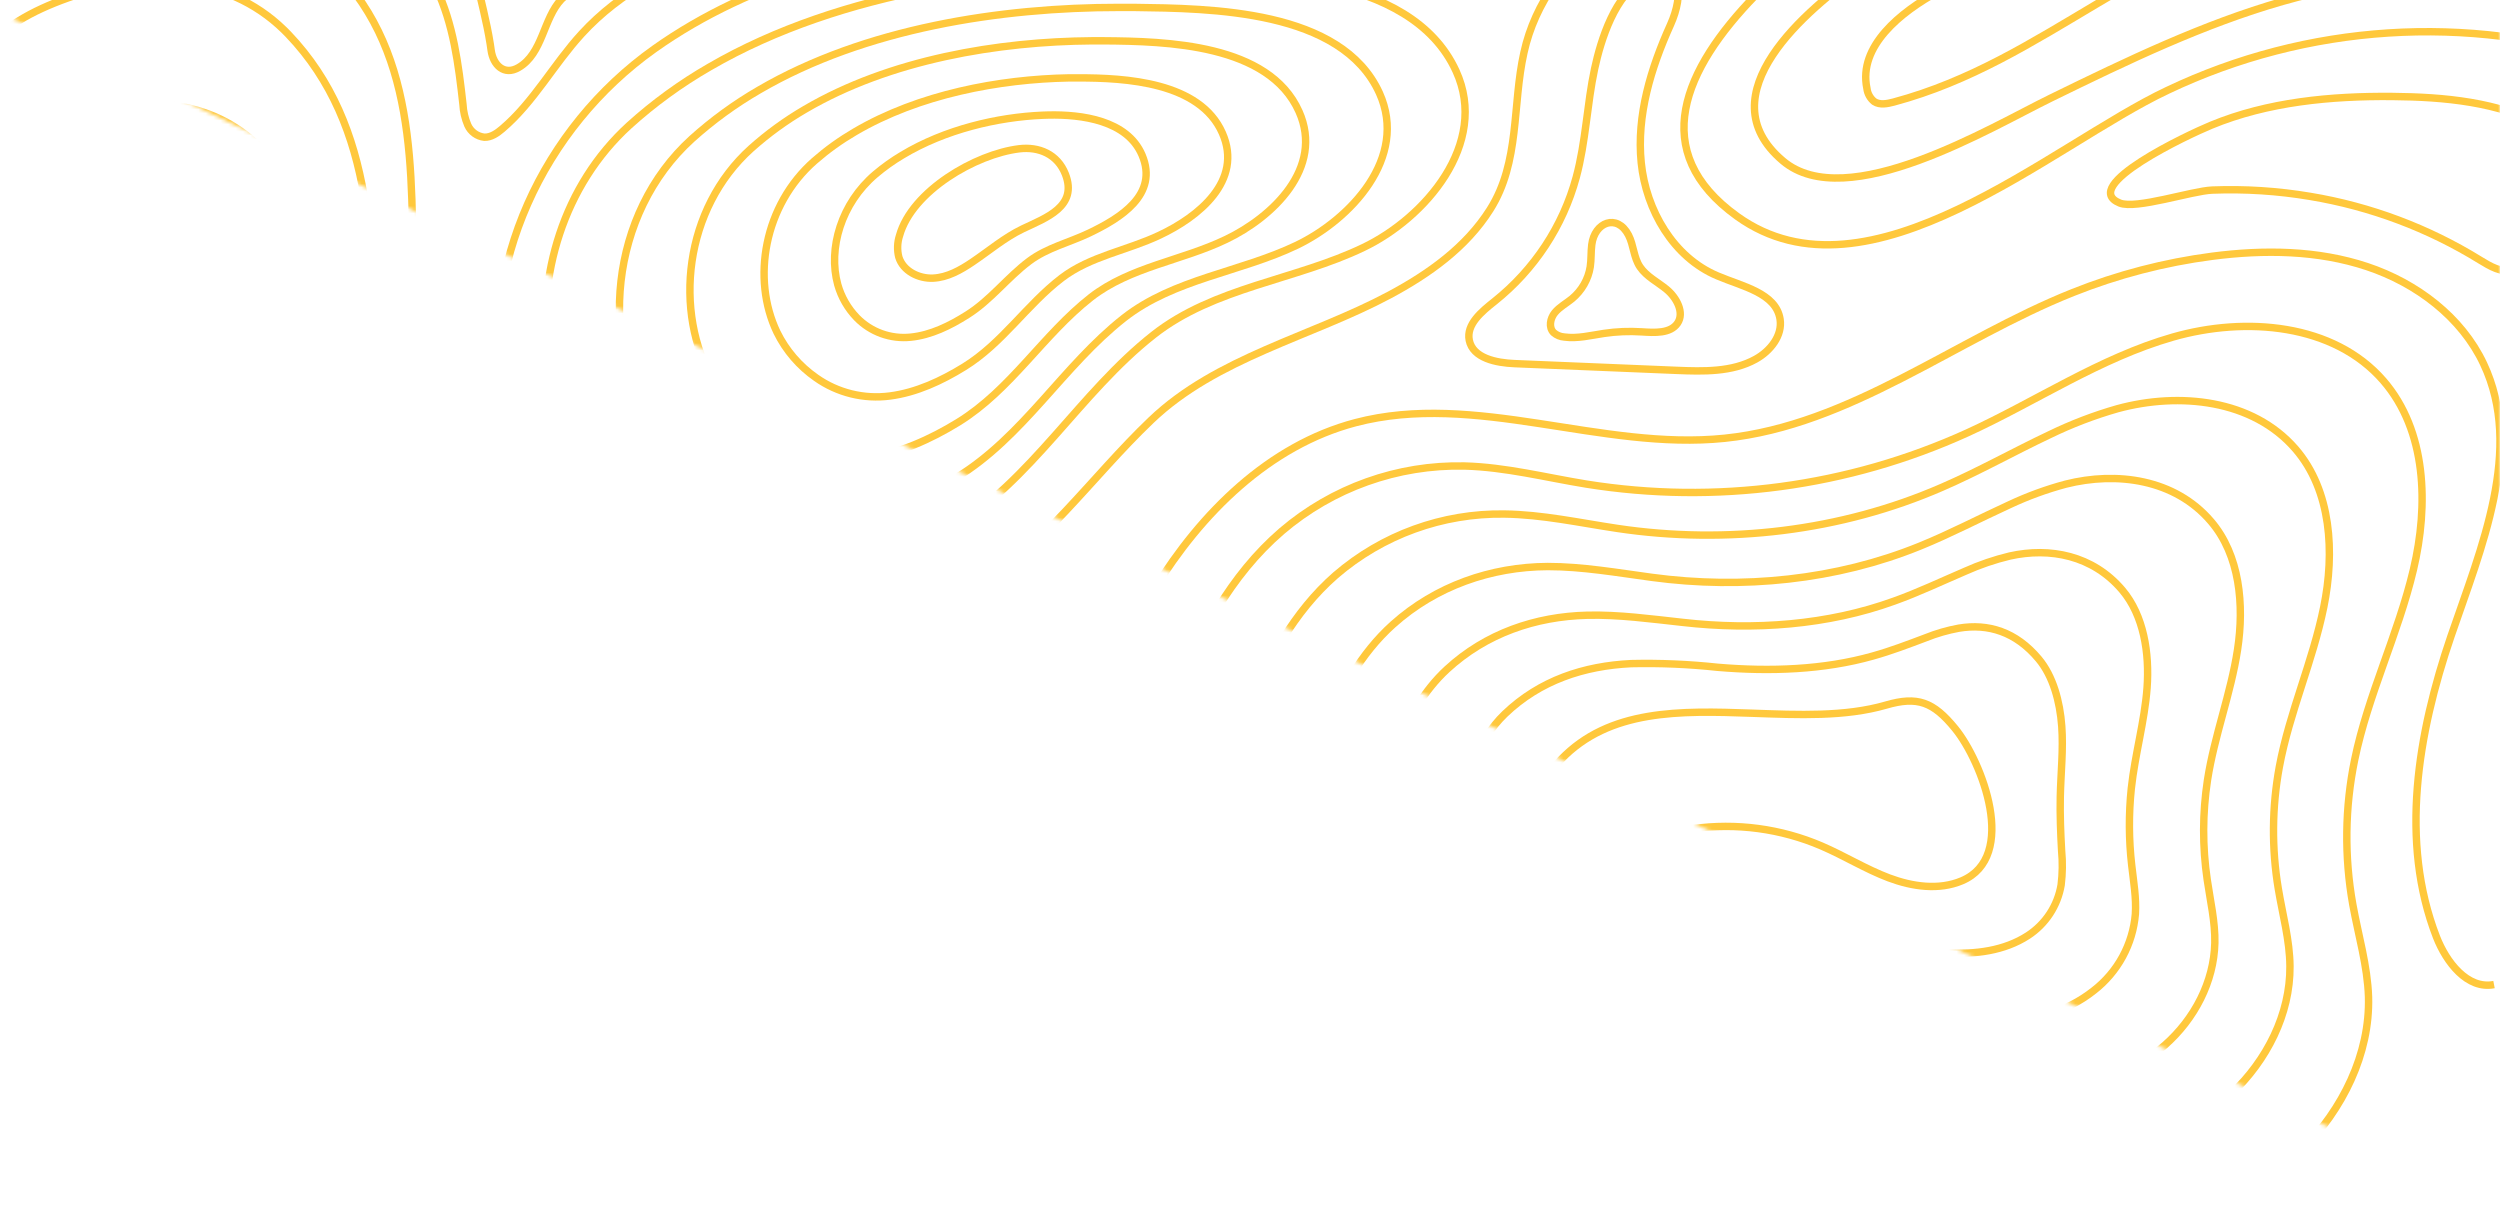 <svg width="674" height="326" viewBox="0 0 674 326" fill="none" xmlns="http://www.w3.org/2000/svg">
<mask id="mask0_116_647" style="mask-type:alpha" maskUnits="userSpaceOnUse" x="0" y="-259" width="674" height="585">
<path d="M674 -259L0 3.413L674 326L674 33.511V-259Z" fill="#767676"/>
</mask>
<g mask="url(#mask0_116_647)">
<path d="M191.324 18.041C183.538 22.517 176.257 27.812 169.607 33.834C134.21 66.14 140.788 131.433 186.473 151.983C209.588 162.386 235.57 155.29 256.284 142.754C278.368 129.37 291.007 105.997 311.007 90.263C327.297 77.432 349.291 75.517 367.555 66.732C384.103 58.836 401.533 38.809 392.555 19.167C380.283 -7.691 337.515 -7.483 312.644 -7.947C273.289 -8.638 226.999 -2.676 191.324 18.041Z" stroke="#FFC83C" stroke-width="2" stroke-miterlimit="10"/>
<path d="M371.9 25.1C361.671 2.563 326.519 2.277 305.615 2L301.646 2C269.848 2 233.248 7.575 204.635 24.269C198.163 28.016 192.101 32.425 186.548 37.425C164.235 57.669 161.159 93.054 176.627 116.935C181.871 125.074 189.238 131.641 197.938 135.932C207.388 140.556 218.068 142.069 228.436 140.252C238.794 138.581 248.855 134.252 257.784 128.796C275.95 117.745 286.556 98.659 303.035 85.72C316.469 75.183 334.476 73.375 349.557 66.139C364.072 59.161 379.758 42.555 371.9 25.1Z" stroke="#FFC83C" stroke-width="2" stroke-miterlimit="10"/>
<path d="M350.219 30.078C342.091 11.832 314.491 11.129 297.561 11L294.395 11C269.137 11.188 239.97 16.002 216.985 29.504C211.816 32.518 206.965 36.046 202.506 40.033C184.523 56.209 181.317 83.925 192.482 103.181C196.32 109.724 201.818 115.143 208.421 118.892C216.051 123.253 224.941 124.891 233.628 123.537C242.372 122.24 250.797 118.475 258.32 113.85C272.551 105.093 281.146 90.324 294.097 80.171C304.676 71.919 318.699 70.265 330.549 64.54C343.034 58.566 357.017 45.333 350.219 30.078Z" stroke="#FFC83C" stroke-width="2" stroke-miterlimit="10"/>
<path d="M329.548 35.869C323.487 22.12 303.498 20.971 290.542 21L288.181 21C269.472 21.344 247.756 25.38 230.456 35.554C226.591 37.807 222.953 40.421 219.593 43.361C205.963 55.313 202.57 75.16 209.474 89.576C211.885 94.487 215.517 98.711 220.029 101.852C225.791 105.924 232.9 107.679 239.919 106.762C247.042 105.839 253.808 102.686 259.938 98.906C270.235 92.552 276.753 82.211 286.227 74.954C293.945 69.061 303.964 67.52 312.595 63.415C323.011 58.534 335.252 48.802 329.548 35.869Z" stroke="#FFC83C" stroke-width="2" stroke-miterlimit="10"/>
<path d="M307.891 41.787C303.886 32.406 291.597 30.819 282.661 31.015L281.102 31.064C269 31.573 254.807 34.864 243.227 41.836C240.685 43.35 238.274 45.069 236.017 46.977C226.775 54.811 223.195 67.032 225.858 76.727C226.803 80.084 228.572 83.156 231.006 85.667C232.866 87.574 235.137 89.036 237.649 89.944C240.16 90.851 242.847 91.18 245.505 90.906C250.989 90.358 256.138 87.802 260.784 84.864C267.126 80.869 271.564 74.827 277.502 70.381C282.325 66.768 288.352 65.377 293.688 62.812C302.022 58.806 312.448 52.49 307.891 41.787Z" stroke="#FFC83C" stroke-width="2" stroke-miterlimit="10"/>
<path d="M242.511 63.524C241.905 65.392 241.836 67.396 242.314 69.302C243.459 73.067 247.685 75.169 251.556 74.989C255.427 74.809 258.981 72.806 262.21 70.614C266.663 67.609 270.84 64.045 275.688 61.712C281.997 58.708 290.637 55.704 287.231 46.962C285.108 41.535 280.052 39.472 274.77 40.113C263 41.545 245.859 51.518 242.511 63.524Z" stroke="#FFC83C" stroke-width="2" stroke-miterlimit="10"/>
<path d="M354.291 -53.492C352.983 -42.218 351.686 -31.958 340.616 -26.045C329.782 -20.26 319.593 -21.196 307.76 -21.118C294.307 -21.03 280.876 -20.042 267.556 -18.161C235.79 -13.687 202.855 -5.625 176.366 13.218C146.432 34.515 129.063 71.61 135.242 108.301C139.767 135.206 158.918 157.666 184.506 167.62C209.569 177.367 238.572 173.356 261.407 159.736C281.043 148.057 294.085 128.8 310.344 113.278C327.99 96.396 353.508 90.799 374.59 79.534C385.156 73.887 395.266 66.722 401.732 56.473C409.832 43.661 407.674 28.375 410.852 14.184C413.823 0.623 422.448 -10.612 433.301 -19.058C453.917 -35.112 480.693 -40.601 501.547 -56.054C508.182 -60.982 513.915 -67.457 516.52 -75.272C526.828 -106.139 503.419 -131.003 475.574 -140.524C444.144 -151.266 408.723 -142.002 384.473 -119.926C364.797 -102.049 357.281 -79.195 354.291 -53.492Z" stroke="#FFC83C" stroke-width="2" stroke-miterlimit="10"/>
<path d="M240 282C259.144 267.478 271.47 245.873 281.211 223.953C290.951 202.032 298.709 179.197 311.244 158.772C323.779 138.347 342.12 120.097 365.405 113.958C397.698 105.447 431.725 121.592 464.969 118.159C498.926 114.646 527.146 91.516 558.835 78.873C570.898 74.055 583.526 70.766 596.419 69.084C610.37 67.274 624.837 67.431 638.174 71.878C651.511 76.325 663.65 85.465 669.595 98.127C680.386 121.1 668.971 147.605 660.756 171.611C651.838 197.733 646.884 226.855 656.862 252.583C659.508 259.381 665.185 266.829 672.389 265.442" stroke="#FFC83C" stroke-width="2" stroke-miterlimit="10"/>
<path d="M614.795 -255.99C575.075 -256.76 534.395 -211.793 561.191 -175.058C576.965 -153.443 588.206 -130.417 582.793 -102.93C577.38 -75.443 556.521 -59.375 533.316 -45.616C508.36 -30.812 419.697 23.383 468.343 58.332C503.749 83.776 553.305 38.968 584.337 24.37C622.031 6.427 665.201 3.635 704.902 16.573C730.898 25.002 769.965 47.169 795 25.249" stroke="#FFC83C" stroke-width="2" stroke-miterlimit="10"/>
<path d="M684.199 268C668.401 243.779 675.885 216.801 684.87 190.857C690.468 174.709 698.032 162.304 700.786 145.3C704.607 121.669 695.849 103.947 701.211 75.127C707.135 43.226 750.826 39.623 770.633 54.215C781.622 62.308 787.507 80.71 795.978 91.403L806 104.035" stroke="#FFC83C" stroke-width="2" stroke-miterlimit="10"/>
<path d="M20 -18.294C44.88 -31.824 79.279 -24.215 96.048 -1.459C114.7 23.834 110.307 58.384 111.636 89.726C112.548 111.486 116.792 133.473 127.234 152.608C137.676 171.743 154.861 187.838 175.824 193.977C185.571 196.829 195.845 197.5 205.662 200.085C215.479 202.671 225.345 207.694 230.284 216.526C233.982 223.148 234.448 231.112 233.695 238.651C230.72 268.385 208.488 295.316 179.76 304" stroke="#FFC83C" stroke-width="2" stroke-miterlimit="10"/>
<path d="M627.055 -249C581.716 -244.185 581.092 -195.612 592.536 -162.549C603.306 -131.449 612.829 -95.909 587.17 -69.171C562.254 -43.212 531.17 -28.303 502.115 -7.997C487.187 2.432 459.548 25.549 480.663 43.368C497.819 57.892 536.733 34.33 552.928 26.427C594.209 6.22 635.093 -13.039 682.066 -2.906C713.674 3.921 747.253 25.569 780 11.114" stroke="#FFC83C" stroke-width="2" stroke-miterlimit="10"/>
<path d="M510.561 27.509C508.815 27.972 506.822 28.376 505.304 27.401C504.197 26.517 503.485 25.236 503.32 23.835C500.929 12.448 512.386 3.248 522.653 -2.357C551.291 -18.01 582.547 -29.761 607.316 -51.492C638.761 -79.073 668.34 -114.535 710.31 -126.296C748.49 -137.023 785.261 -114.978 791.233 -75.33C793.138 -62.682 791.54 -48.546 785.936 -36.913C781.79 -28.323 775.025 -20.827 766.325 -16.759C737.826 -3.392 703.366 -23.024 674.213 -24.472C636.43 -26.343 598.349 -18.778 565.763 0.775C547.71 11.502 531.223 21.954 510.561 27.509Z" stroke="#FFC83C" stroke-width="2" stroke-miterlimit="10"/>
<path d="M429.912 18.509C427.838 28.191 427.55 38.225 424.95 47.799C421.374 60.971 413.664 72.682 402.929 81.248C399.466 83.995 395.258 87.438 396.112 91.744C397.104 96.57 403.366 97.826 408.338 98.032L451.942 99.847C459.236 100.151 466.957 100.357 473.318 96.835C477.288 94.648 480.602 90.469 479.907 86.045C478.806 78.973 469.666 77.217 463.037 74.382C451.129 69.379 443.765 56.637 442.475 43.876C441.185 31.114 445.075 18.372 450.365 6.66C454.007 -1.423 453.61 -10.555 443.309 -5.592C435.459 -1.806 431.539 10.907 429.912 18.509Z" stroke="#FFC83C" stroke-width="2" stroke-miterlimit="10"/>
<path d="M644.953 26.009C659.034 26.136 673.588 27.456 685.951 34.073C691.066 36.81 696.279 41.892 694.719 47.464C693.406 52.146 687.965 54.394 685.437 58.558C682.475 63.376 682.949 71.147 677.538 72.76C674.457 73.678 671.327 71.782 668.602 70.111C654.628 61.481 639.078 55.649 622.835 52.947C614.114 51.477 605.262 50.907 596.422 51.246C590.912 51.462 575.864 56.525 571.48 54.736C560.342 50.191 589.974 36.301 596.086 33.78C611.381 27.446 628.473 25.863 644.953 26.009Z" stroke="#FFC83C" stroke-width="2" stroke-miterlimit="10"/>
<path d="M294.003 239.724C312.227 207.746 317.658 167.253 345.558 143.207C359.25 131.503 376.789 125.246 394.818 125.635C405.898 125.921 416.732 128.733 427.674 130.509C462.535 136.106 498.277 131.3 530.407 116.695C548.958 108.21 566.162 96.498 585.811 90.874C605.459 85.25 629.194 87.233 642.54 102.625C654.254 116.153 654.788 136.172 650.653 153.597C646.517 171.022 638.434 187.302 634.823 204.805C632.173 217.68 632.002 230.939 634.318 243.878C635.812 252.176 638.276 260.345 638.553 268.771C638.978 284.203 631.519 299.161 620.586 310.083C609.654 321.006 595.506 328.278 580.914 333.399C532.831 350.35 480.257 345.722 429.276 344.489C386.141 343.443 340.186 344.262 303.63 321.371C291.48 313.764 271.97 299.94 270.14 284.42C268.221 268.091 286.524 252.787 294.003 239.724Z" stroke="#FFC83C" stroke-width="2" stroke-miterlimit="10"/>
<path d="M360.066 155.103C372.677 144.212 388.881 138.33 405.577 138.583C415.787 138.711 425.879 140.946 436.04 142.462C465.563 146.882 496.391 143.21 523.55 131.376C533.443 127.094 542.862 121.777 552.578 117.19C558.467 114.324 564.599 111.978 570.901 110.18C587.582 105.651 607.29 107.679 618.836 121.01C628.591 132.272 629.472 148.999 626.484 163.678C623.496 178.357 617.253 192.002 614.513 206.721C612.513 217.576 612.416 228.695 614.226 239.583C615.383 246.573 617.313 253.455 617.372 260.504C617.471 273.401 611.119 285.875 601.651 294.824C591.876 304.059 579.281 309.69 566.479 313.441C564.658 313.973 562.828 314.472 560.988 314.938C546.206 318.679 531.118 320.185 515.744 320.726C488.941 321.711 461.269 319.742 434.14 319.476C397.217 319.013 357.78 320.589 326.595 300.898C316.632 294.647 300.792 283.394 299.14 270.743C297.419 257.462 312.002 244.949 317.889 234.208C332.363 207.941 337.32 175 360.066 155.103Z" stroke="#FFC83C" stroke-width="2" stroke-miterlimit="10"/>
<path d="M375.588 168.319C387.092 158.008 401.97 152.817 417.273 152.738C426.621 152.738 435.959 154.389 445.346 155.655C469.76 158.947 495.113 156.396 517.627 147.232C525.837 143.9 533.702 139.748 541.754 136.07C546.641 133.776 551.722 131.92 556.938 130.524C570.688 127.054 586.327 129.15 596.071 140.558C603.866 149.634 605.092 163.109 603.242 175.16C601.432 187.024 597.01 198.284 595.141 210.306C593.784 219.199 593.758 228.245 595.062 237.147C595.893 242.891 597.238 248.516 597.119 254.22C596.882 264.67 591.639 274.724 583.636 281.773C575.011 289.366 563.971 293.409 552.971 295.802C551.408 296.138 549.835 296.444 548.263 296.721C535.611 298.946 522.87 299.173 509.812 298.916C487.061 298.451 463.221 296.672 439.965 296.8C409.3 296.968 376.448 299.173 350.561 282.683C342.786 277.74 330.609 268.99 329.145 259.144C327.631 248.822 338.384 239.035 342.776 230.563C353.509 209.762 357.931 184.147 375.588 168.319Z" stroke="#FFC83C" stroke-width="2" stroke-miterlimit="10"/>
<path d="M390.111 180.445C400.603 170.771 413.941 166.202 427.959 165.865C436.436 165.667 445.011 166.854 453.646 167.794C472.931 170 492.818 168.526 510.631 162.067C517.181 159.723 523.474 156.725 529.846 153.995C533.712 152.26 537.73 150.889 541.85 149.9C552.648 147.497 564.197 149.693 572.16 159.08C577.959 165.925 579.54 176.083 578.848 185.47C578.177 194.501 575.608 203.275 574.6 212.553C573.883 219.447 573.919 226.399 574.709 233.286C575.213 237.737 575.973 242.079 575.697 246.431C575.357 250.462 574.183 254.377 572.251 257.929C570.319 261.481 567.671 264.592 564.474 267.065C556.985 273 547.54 275.423 538.323 276.432C537.019 276.581 535.705 276.69 534.371 276.779C523.869 277.471 513.486 276.413 502.757 275.354C483.986 273.475 464.099 271.803 444.725 272.387C420.352 273.129 394.053 276.056 373.514 262.772C367.922 259.162 359.426 252.97 358.161 245.957C356.857 238.637 363.812 231.624 366.677 225.452C373.692 210.288 377.535 192.048 390.111 180.445Z" stroke="#FFC83C" stroke-width="2" stroke-miterlimit="10"/>
<path d="M405.704 192.484C415.163 183.422 427.024 179.525 439.784 178.911C447.559 178.737 455.338 179.067 463.07 179.9C477.244 181.107 491.734 180.593 504.879 176.873C509.821 175.498 514.496 173.698 519.211 171.927C522.082 170.774 525.062 169.912 528.106 169.355C536.013 168.04 543.466 170.285 549.633 177.665C553.488 182.275 555.366 189.1 555.85 195.817C556.305 202.03 555.593 208.321 555.455 214.821C555.356 219.697 555.544 224.654 555.811 229.362C556.1 232.428 556.057 235.516 555.682 238.572C555.217 241.344 554.182 243.988 552.642 246.338C551.102 248.688 549.091 250.692 546.737 252.224C540.323 256.398 532.485 257.298 525.052 256.922C523.998 256.863 522.95 256.784 521.909 256.685C513.527 255.844 505.482 253.5 497.041 251.64C481.856 248.167 466.254 246.881 450.706 247.821C432.569 249.088 412.761 252.817 397.56 242.727C394.14 240.462 389.297 236.791 388.23 232.686C387.123 228.383 390.305 224.159 391.64 220.291C394.931 210.715 398.094 199.784 405.704 192.484Z" stroke="#FFC83C" stroke-width="2" stroke-miterlimit="10"/>
<path d="M472.256 192.281C453.015 191.592 433.883 191.14 420.801 204.804C418.05 207.687 415.606 211.376 416.053 215.311C416.401 218.39 418.517 221.056 421.069 222.857C430.903 229.822 444.323 225.109 456.303 223.427C468.102 221.778 480.132 223.385 491.069 228.07C497.238 230.717 502.989 234.317 509.257 236.678C515.525 239.039 522.717 240.082 528.915 237.465C544.252 230.973 534.358 205.306 527.097 196.413C521.217 189.202 516.955 187.618 508.482 190.087C497.466 193.294 484.841 192.734 472.256 192.281Z" stroke="#FFC83C" stroke-width="2" stroke-miterlimit="10"/>
<path d="M76.587 8.095C76.963 8.459 77.34 8.843 77.707 9.227C101.556 34.147 100.723 69.431 100.505 101.526C100.347 123.179 102.557 146.8 112.856 166.662C128.101 196.129 157.462 202.556 184.225 217.723C213.259 234.179 196.923 260.408 177.485 276.983C143.396 306.017 91.961 319.048 47.632 313.901C24.685 311.243 4.038 300.23 -9.552 281.53C-33.144 249.051 -38.12 200.824 -38.923 161.938C-39.84 119.389 -32.593 77.057 -17.571 37.198C-9.721 16.53 -2.049 6.687 18.381 -0.586C38.245 -7.633 60.856 -7.269 76.587 8.095Z" stroke="#FFC83C" stroke-width="2" stroke-miterlimit="10"/>
<path d="M-9.64 62.336C-2.023 45.371 4.372 37.031 21.384 31.294C38.197 25.626 57.006 26.562 70.125 39.732L71.059 40.718C90.801 61.794 90.523 91.584 90.662 118.692C90.791 137.136 92.778 157.078 101.298 173.679C112.818 196.144 133.961 203.124 154.23 214.145C156.167 215.199 158.103 216.303 160.02 217.447C183.636 231.514 170.765 253.28 155.054 267.494C141.924 279.186 126.311 287.794 109.372 292.681C88.468 298.763 66.669 299.216 46.807 296.121C28.375 293.262 11.642 284.292 0.589 268.874C-18.667 242.012 -22.451 202.581 -24.199 170.78C-26.195 134.376 -25.51 97.666 -9.64 62.336Z" stroke="#FFC83C" stroke-width="2" stroke-miterlimit="10"/>
<path d="M-1.663 88.425C5.481 75.237 10.748 68.421 24.227 64.205C37.903 59.94 52.785 61.447 63.21 72.39C63.457 72.656 63.705 72.912 63.952 73.188C79.466 90.345 79.693 114.555 80.246 136.618C80.632 151.825 82.421 168.067 89.14 181.334C98.202 199.299 114.714 205.534 130.406 214.881C131.908 215.787 133.404 216.723 134.892 217.688C152.937 229.32 143.618 246.586 131.75 258.395C121.572 268.487 108.907 275.729 95.03 279.394C77.934 283.757 61.076 282.034 45.621 278.665C31.787 275.632 19.049 268.698 10.6 256.593C-4.045 235.466 -6.802 204.864 -9.351 180.31C-12.513 149.934 -18.442 119.381 -1.663 88.425Z" stroke="#FFC83C" stroke-width="2" stroke-miterlimit="10"/>
<path d="M6.434 113.589C12.908 104.111 17.306 98.9 27.358 96.206C37.973 93.344 49.003 95.419 56.821 104.121C56.999 104.327 57.187 104.533 57.365 104.75C68.731 118.013 69.522 136.636 70.46 153.616C71.123 165.592 72.704 178.108 77.606 188.029C84.258 201.509 96.247 206.995 107.465 214.665C108.552 215.402 109.61 216.189 110.677 216.965C123.279 226.129 117.457 238.95 109.333 248.33C102.414 256.294 92.353 262.941 81.372 265.114C67.98 267.778 56.001 263.934 44.901 260.198C35.591 257.081 26.725 252.096 20.835 243.316C10.546 227.948 8.698 206.179 5.545 188.835C1.097 164.432 -11.702 140.146 6.434 113.589Z" stroke="#FFC83C" stroke-width="2" stroke-miterlimit="10"/>
<path d="M14.875 139.022C20.409 133.04 24.34 129.615 30.93 128.381C38.564 126.95 45.791 129.556 51.016 136.081L51.375 136.535C58.661 145.952 60.025 159.1 61.328 171.084C62.324 179.879 63.658 188.733 66.803 195.386C71.073 204.428 78.598 209.206 85.376 215.227C86.034 215.82 86.671 216.432 87.367 217.044C94.594 223.736 92.274 232.295 87.805 239.214C83.704 245.581 76.468 251.06 68.485 251.889C58.73 252.876 51.713 247.082 44.766 242.797C39.978 239.836 34.931 236.519 31.567 231.021C25.654 221.278 24.211 208.199 20.857 198.022C14.666 179.366 -5.461 160.986 14.875 139.022Z" stroke="#FFC83C" stroke-width="2" stroke-miterlimit="10"/>
<path d="M54.685 202.563C56.525 207.102 59.478 211.101 61.765 215.434C64.052 219.766 65.743 224.726 64.669 229.51C63.595 234.294 59.1 238.558 54.188 237.94C48.221 237.195 45.238 230.471 43.488 224.756C41.499 218.512 39.51 212.091 35.324 207.023C25.608 195.26 -1.181 180.115 22.546 164.814C48.032 148.385 49.395 189.565 54.685 202.563Z" stroke="#FFC83C" stroke-width="2" stroke-miterlimit="10"/>
<path d="M429.139 65.973C428.888 67.924 429.029 69.972 428.728 71.942C428.199 75.291 426.452 78.343 423.804 80.545C422.269 81.803 420.434 82.768 419.181 84.3C417.927 85.831 417.456 88.25 418.85 89.664C419.647 90.367 420.664 90.789 421.738 90.864C425.298 91.351 428.878 90.415 432.428 89.888C435.792 89.388 439.202 89.247 442.597 89.469C446.077 89.693 450.319 89.966 452.255 87.148C454.19 84.329 452.054 80.262 449.296 77.999C446.93 76.048 443.901 74.556 442.156 71.981C440.411 69.406 440.461 66.129 439.047 63.379C435.978 57.488 429.881 59.907 429.139 65.973Z" stroke="#FFC83C" stroke-width="2" stroke-miterlimit="10"/>
<path d="M241.294 178.81C236.981 180.77 232.232 184.385 233.105 188.991C233.977 193.596 239.827 195.291 243.545 198.338C246.896 201.081 248.681 205.344 249.256 209.596C249.831 213.848 249.306 218.179 248.78 222.451C248.363 224.801 248.363 227.205 248.78 229.555C249.325 231.877 250.882 234.111 253.192 234.787C255.78 235.541 258.546 234.189 260.499 232.357C265.249 227.899 266.607 221.089 268.312 214.838C271.675 202.515 277.22 190.877 284.692 180.466C286.873 177.429 289.292 174.323 289.818 170.668C291.88 156.088 275.868 166.376 270.513 168.581C260.936 172.471 250.713 174.568 241.294 178.81Z" stroke="#FFC83C" stroke-width="2" stroke-miterlimit="10"/>
<path d="M253.739 184.741C252.269 186.1 251.484 188.388 252.379 190.176C253.273 191.965 255.249 192.654 256.501 194.093C258.021 195.831 258.25 198.339 258.2 200.657C258.116 201.68 258.183 202.71 258.399 203.714C258.511 204.216 258.747 204.682 259.085 205.068C259.424 205.454 259.854 205.748 260.336 205.922C261.746 206.312 263.187 205.183 263.763 203.834C264.221 202.441 264.466 200.985 264.488 199.518C264.995 195.062 271.969 186.64 269.455 182.763C266.942 178.887 256.412 182.254 253.739 184.741Z" stroke="#FFC83C" stroke-width="2" stroke-miterlimit="10"/>
<path d="M117.541 -3.332C122.24 6.42 123.616 17.416 124.813 28.136C124.914 30.068 125.356 31.968 126.119 33.747C126.514 34.63 127.134 35.395 127.917 35.965C128.7 36.535 129.618 36.891 130.581 36.998C132.411 37.057 134.034 35.901 135.419 34.725C143.918 27.503 149.271 17.337 156.829 9.107C167.198 -2.225 181.357 -9.517 195.97 -14.239C210.583 -18.962 225.859 -21.353 240.938 -24.317C242.528 -24.514 244.054 -25.068 245.4 -25.937C246.062 -26.387 246.558 -27.041 246.811 -27.8C247.065 -28.558 247.063 -29.379 246.805 -30.136C246.241 -31.381 244.826 -31.993 243.54 -32.448C227.619 -38.086 210.311 -38.498 194.139 -33.623C183.543 -30.383 173.738 -24.949 163.241 -21.372C150.646 -17.084 136.626 -15.602 124.071 -20.009C121.013 -21.086 101.028 -31.796 102.037 -22.864C102.354 -20.098 108.537 -16.343 110.407 -14.18C113.254 -10.894 115.653 -7.246 117.541 -3.332V-3.332Z" stroke="#FFC83C" stroke-width="2" stroke-miterlimit="10"/>
<path d="M132.17 11.891C132.259 12.452 132.338 13.024 132.417 13.595C132.952 17.485 135.892 20.488 139.802 18.213C146.365 14.432 146.425 4.997 151.364 -0.193C153.107 -2.024 158.007 -4.132 155.096 -7.362C153.869 -8.721 151.84 -9.046 150.008 -8.928C146.316 -8.692 141.772 -7.027 138.129 -7.687C134.239 -8.396 126.577 -13.281 128.23 -6.259C129.586 -0.163 131.2 5.756 132.17 11.891Z" stroke="#FFC83C" stroke-width="2" stroke-miterlimit="10"/>
</g>
</svg>
